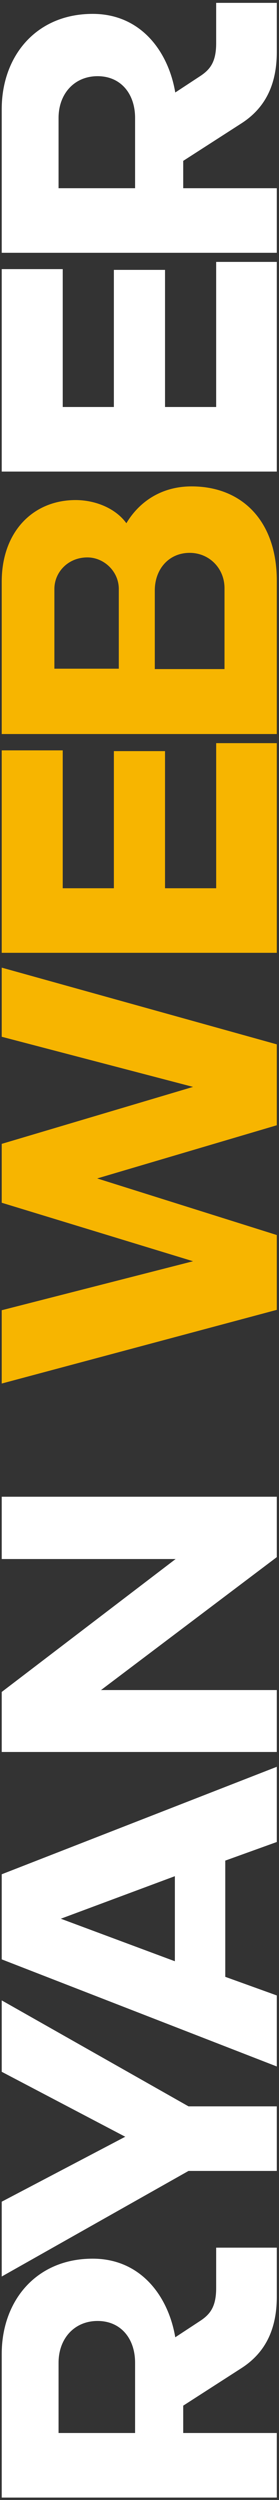 <svg xmlns="http://www.w3.org/2000/svg" viewBox="0 0 81 724">
  <rect x="0" y="0" width="81" height="724" fill="#333333" stroke="none"/>
  <g fill="none" fill-rule="nonzero">
    <path fill="#FFF" d="M.5 681.73c0-15.4 10.01-27.61 26.4-27.61 14.08 0 22 11 23.98 22.77l7.04-4.62c3.08-1.98 4.84-4.18 4.84-9.68v-11.66h17.6v14.19c0 9.57-3.41 16.28-10.23 20.68l-16.94 10.89v7.92h27.17v18.7H.5zm16.5 2.53v20.35h22.22v-20.35c0-7.04-4.18-12.1-10.89-12.1-6.71 0-11.33 5.06-11.33 12.1zM80.36 610.01H54.73L.5 579.32V600l35.86 18.81L.5 637.62v21.67l54.23-30.58h25.63zM.5 542.8l79.86-31.13v21.78l-14.96 5.39v33.66l14.96 5.39v20.57L.5 567.44V542.8zm17.16 12.87l33.11 12.32v-24.64l-33.11 12.32zM80.36 489.45H29.32l51.04-38.5v-17.49H.5v18.04h50.49L.5 490v17.38h79.86z"/>
    <path fill="#F7B500" d="M80.36 357.67l-52.14-16.39 52.14-15.4v-23.43L.5 280.23v20.02l55.55 14.52L.5 331.27v17.05l55.55 16.94L.5 379.45v21.23l79.86-21.34zM80.36 215.22h-17.6v42.02H47.91v-39.71H33.06v39.71H18.21v-39.93H.5v58.63h79.86zM.5 168.47c0-14.52 9.13-23.65 21.45-23.65 5.61 0 11.55 2.31 14.74 6.71 3.74-6.27 10.23-10.67 18.92-10.67 14.63 0 24.75 10.01 24.75 27.28v44.44H.5zM44.94 171v22.77h20.24v-23.43c0-5.72-4.4-10.23-10.12-10.23-6.05 0-10.12 4.73-10.12 10.89zm-29.15-.44v23.1h18.7v-23.1c0-5.06-4.29-9.13-9.13-9.13-5.61 0-9.57 4.29-9.57 9.13z"/>
    <path fill="#FFF" d="M80.36 75.85h-17.6v42.02H47.91V78.16H33.06v39.71H18.21V77.94H.5v58.63h79.86zM.5 31.63c0-15.4 10.01-27.61 26.4-27.61 14.08 0 22 11 23.98 22.77l7.04-4.62c3.08-1.98 4.84-4.18 4.84-9.68V.83h17.6v14.19c0 9.57-3.41 16.28-10.23 20.68L53.19 46.59v7.92h27.17v18.7H.5zM17 34.16v20.35h22.22V34.16c0-7.04-4.18-12.1-10.89-12.1-6.71 0-11.33 5.06-11.33 12.1z"/>
  </g>
</svg>
